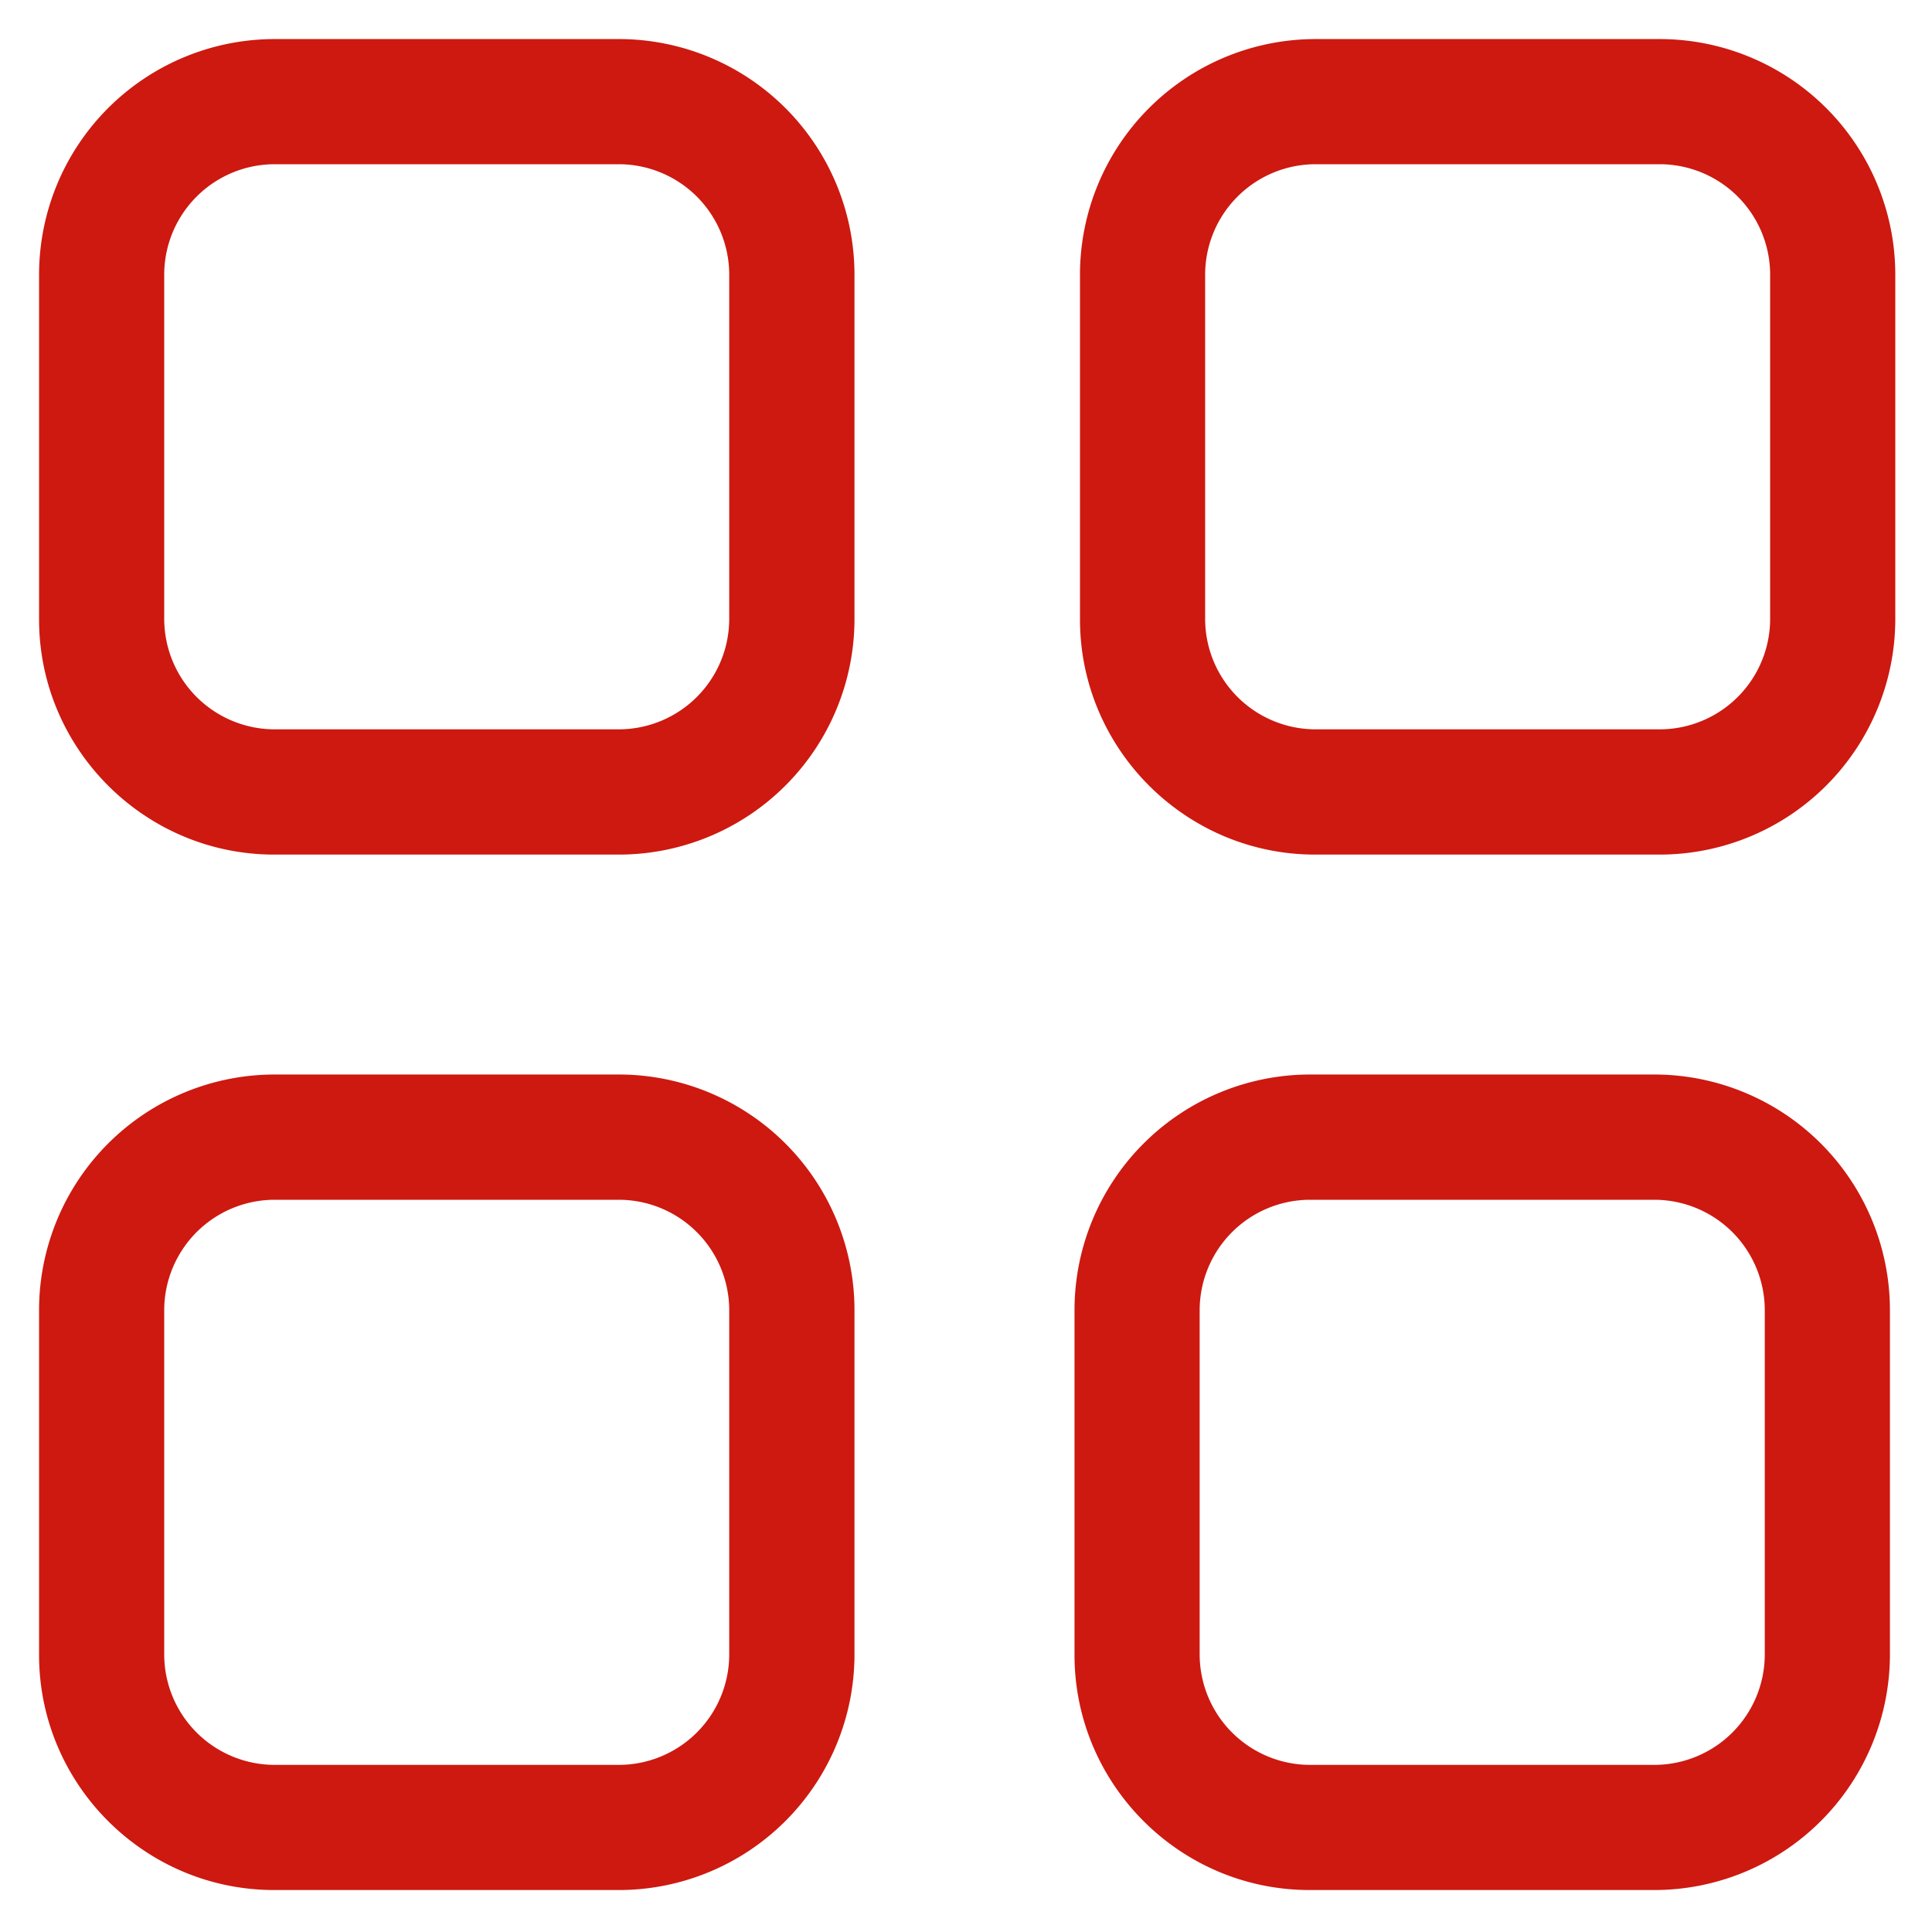 <svg xmlns="http://www.w3.org/2000/svg" width="18" height="18" viewBox="0 0 18 18">
    <g fill="none" fill-rule="evenodd">
        <path d="M-5-5h28v28H-5z"/>
        <g fill="#CD1910" fill-rule="nonzero">
            <path d="M6.794 2.554v3.217A1.03 1.03 0 0 1 5.77 6.795H2.554A1.03 1.03 0 0 1 1.53 5.771V2.554A1.03 1.03 0 0 1 2.554 1.53H5.77a1.03 1.03 0 0 1 1.024 1.024zM2.554.364a2.196 2.196 0 0 0-2.19 2.19v3.217c0 1.206.984 2.191 2.19 2.191H5.77a2.196 2.196 0 0 0 2.191-2.191V2.554A2.196 2.196 0 0 0 5.77.364H2.554zM6.794 12.202v3.217a1.03 1.03 0 0 1-1.024 1.024H2.554a1.03 1.03 0 0 1-1.024-1.024v-3.217a1.03 1.03 0 0 1 1.024-1.024H5.77a1.03 1.03 0 0 1 1.024 1.024zm-4.24-2.191a2.196 2.196 0 0 0-2.19 2.191v3.217c0 1.206.984 2.19 2.19 2.19H5.77a2.196 2.196 0 0 0 2.191-2.19v-3.217a2.196 2.196 0 0 0-2.191-2.191H2.554zM16.442 12.202v3.217a1.03 1.03 0 0 1-1.025 1.024h-3.215a1.03 1.03 0 0 1-1.025-1.024v-3.217a1.03 1.03 0 0 1 1.025-1.024h3.215a1.03 1.03 0 0 1 1.025 1.024zm-4.24-2.191a2.196 2.196 0 0 0-2.191 2.191v3.217c0 1.206.984 2.19 2.19 2.19h3.216a2.196 2.196 0 0 0 2.191-2.19v-3.217a2.196 2.196 0 0 0-2.19-2.191h-3.216zM16.492 2.554v3.217a1.03 1.03 0 0 1-1.024 1.024h-3.216a1.03 1.03 0 0 1-1.024-1.024V2.554a1.03 1.03 0 0 1 1.024-1.024h3.216a1.03 1.03 0 0 1 1.024 1.024zm-4.24-2.19a2.196 2.196 0 0 0-2.19 2.19v3.217c0 1.206.984 2.191 2.19 2.191h3.216a2.196 2.196 0 0 0 2.19-2.191V2.554a2.196 2.196 0 0 0-2.19-2.19h-3.216z"/>
        </g>
    </g>
</svg>
